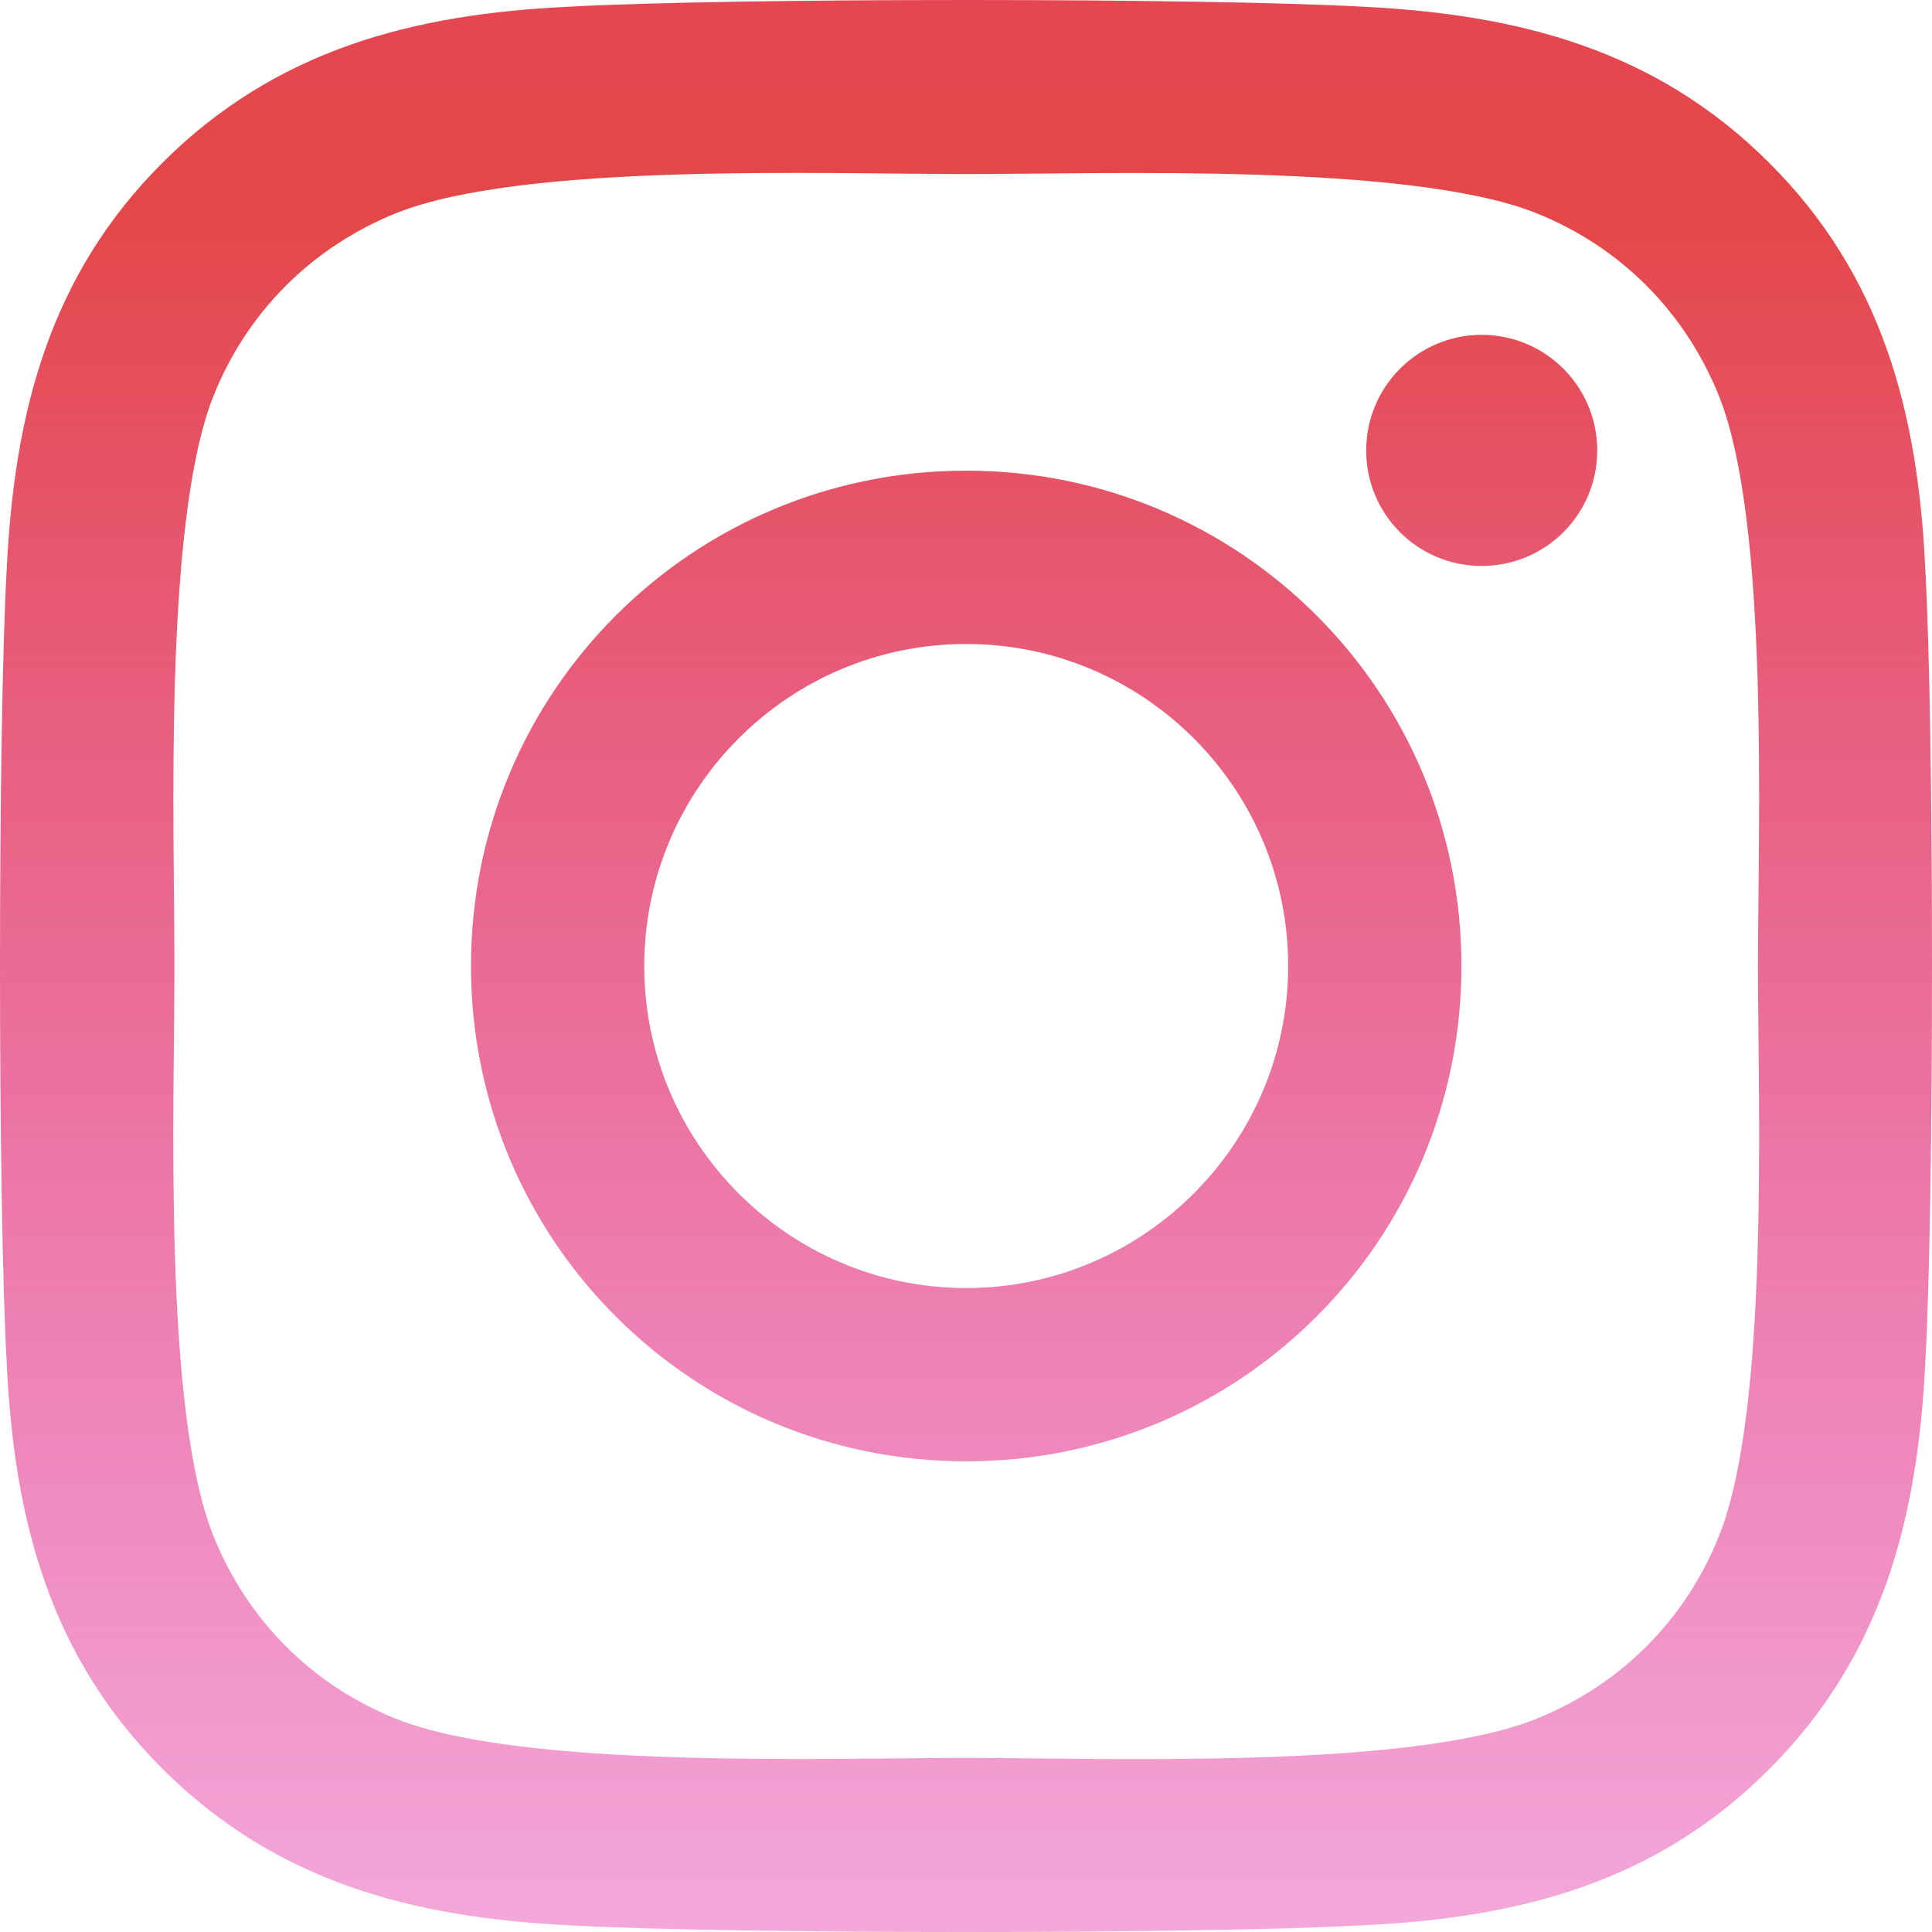 <svg width="75" height="75" viewBox="0 0 75 75" fill="none" xmlns="http://www.w3.org/2000/svg">
<path d="M37.508 18.271C26.867 18.271 18.284 26.856 18.284 37.5C18.284 48.144 26.867 56.729 37.508 56.729C48.15 56.729 56.733 48.144 56.733 37.5C56.733 26.856 48.15 18.271 37.508 18.271ZM37.508 50.002C30.631 50.002 25.01 44.395 25.01 37.5C25.01 30.605 30.615 24.999 37.508 24.999C44.402 24.999 50.007 30.605 50.007 37.5C50.007 44.395 44.385 50.002 37.508 50.002ZM62.004 17.484C62.004 19.978 59.996 21.97 57.52 21.97C55.026 21.97 53.035 19.961 53.035 17.484C53.035 15.008 55.043 12.999 57.52 12.999C59.996 12.999 62.004 15.008 62.004 17.484ZM74.737 22.036C74.452 16.028 73.08 10.707 68.68 6.322C64.296 1.937 58.975 0.565 52.968 0.264C46.778 -0.088 28.222 -0.088 22.032 0.264C16.042 0.548 10.721 1.92 6.32 6.305C1.92 10.69 0.565 16.012 0.264 22.02C-0.088 28.212 -0.088 46.772 0.264 52.964C0.548 58.972 1.92 64.294 6.32 68.678C10.721 73.063 16.025 74.435 22.032 74.737C28.222 75.088 46.778 75.088 52.968 74.737C58.975 74.452 64.296 73.08 68.68 68.678C73.063 64.294 74.435 58.972 74.737 52.964C75.088 46.772 75.088 28.229 74.737 22.036ZM66.739 59.608C65.434 62.888 62.907 65.415 59.611 66.737C54.675 68.695 42.963 68.243 37.508 68.243C32.054 68.243 20.325 68.678 15.406 66.737C12.126 65.432 9.6 62.905 8.278 59.608C6.32 54.67 6.772 42.956 6.772 37.5C6.772 32.044 6.337 20.313 8.278 15.393C9.583 12.112 12.11 9.585 15.406 8.263C20.342 6.305 32.054 6.757 37.508 6.757C42.963 6.757 54.692 6.322 59.611 8.263C62.891 9.569 65.417 12.096 66.739 15.393C68.696 20.329 68.245 32.044 68.245 37.5C68.245 42.956 68.696 54.687 66.739 59.608Z" fill="url(#paint0_linear_4_77)"/>
<defs>
<linearGradient id="paint0_linear_4_77" x1="37.5" y1="0" x2="37.5" y2="75" gradientUnits="userSpaceOnUse">
<stop stop-color="#E44751"/>
<stop offset="0.104" stop-color="#E44747"/>
<stop offset="1" stop-color="#E01B9D" stop-opacity="0.38"/>
</linearGradient>
</defs>
</svg>
